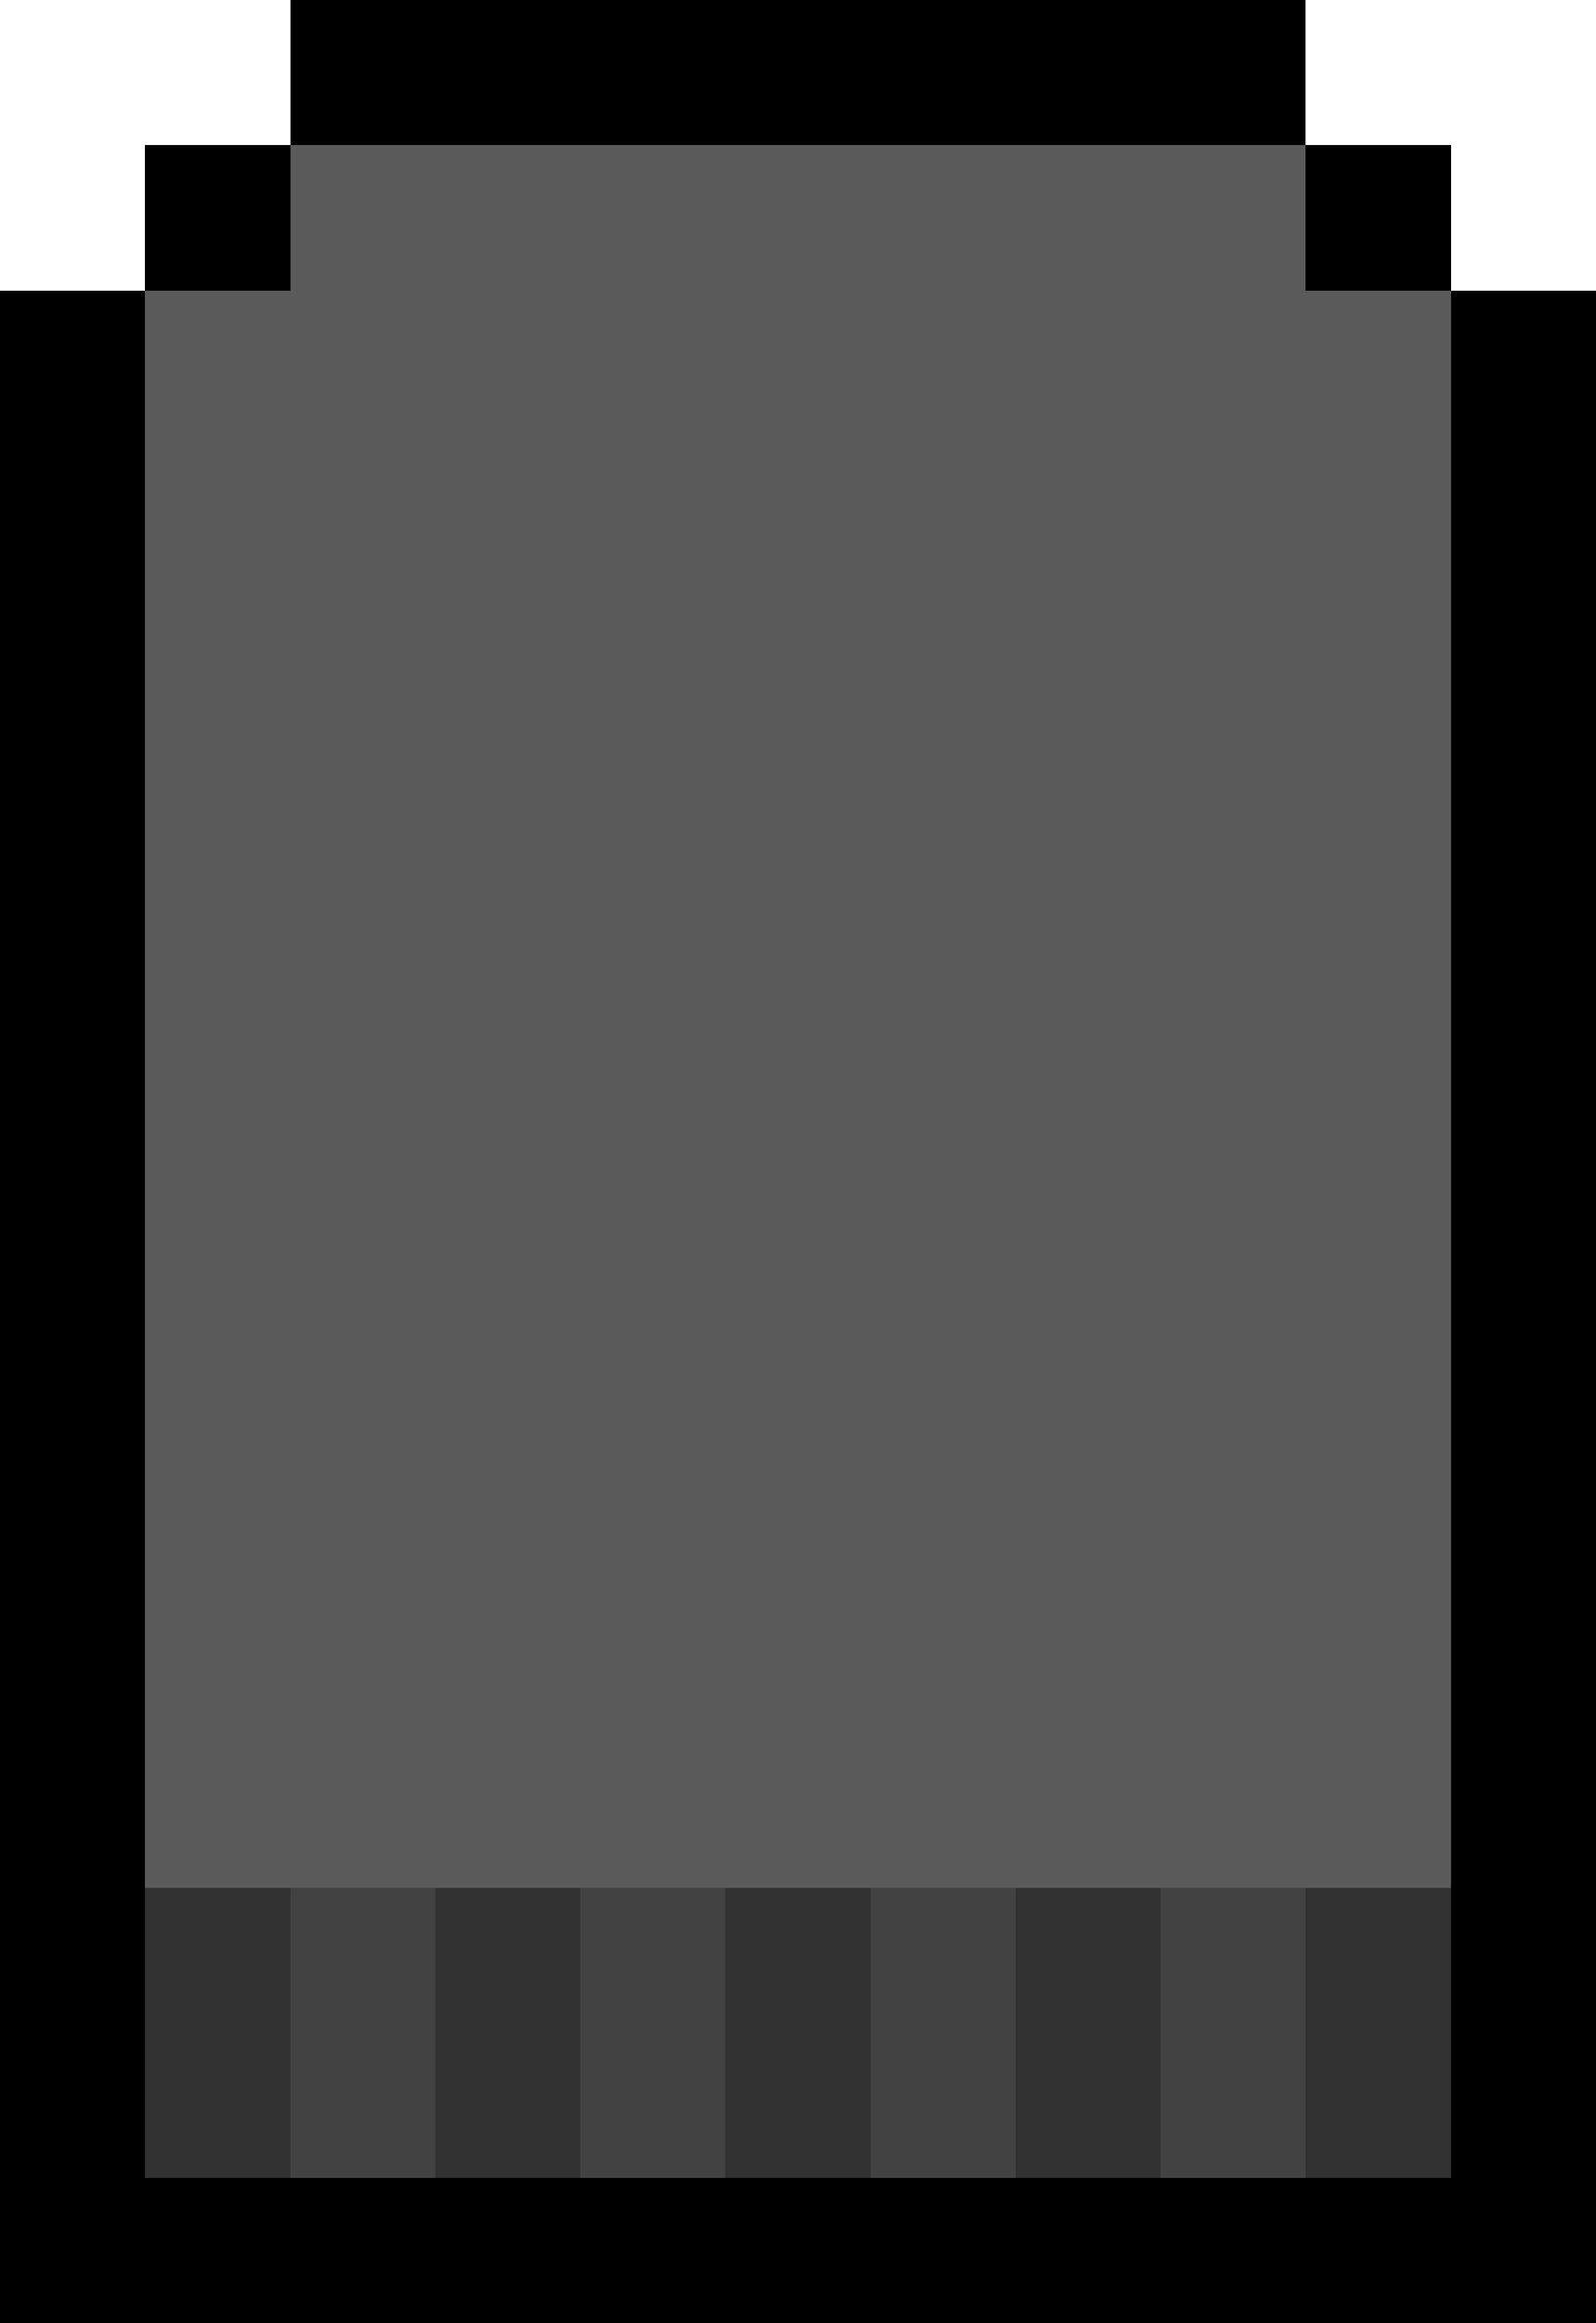 <svg xmlns="http://www.w3.org/2000/svg" viewBox="0 -0.5 11 16" shape-rendering="crispEdges"><path stroke="#000" d="M2 0h7M1 1h1m7 0h1M0 2h1m9 0h1M0 3h1m9 0h1M0 4h1m9 0h1M0 5h1m9 0h1M0 6h1m9 0h1M0 7h1m9 0h1M0 8h1m9 0h1M0 9h1m9 0h1M0 10h1m9 0h1M0 11h1m9 0h1M0 12h1m9 0h1M0 13h1m9 0h1M0 14h1m9 0h1M0 15h11"/><path stroke="#5a5a5a" d="M2 1h7M1 2h9M1 3h9M1 4h9M1 5h9M1 6h9M1 7h9M1 8h9M1 9h9m-9 1h9m-9 1h9m-9 1h9"/><path stroke="#313131" d="M1 13h1m1 0h1m1 0h1m1 0h1m1 0h1m-9 1h1m1 0h1m1 0h1m1 0h1m1 0h1"/><path stroke="#424242" d="M2 13h1m1 0h1m1 0h1m1 0h1m-7 1h1m1 0h1m1 0h1m1 0h1"/></svg>